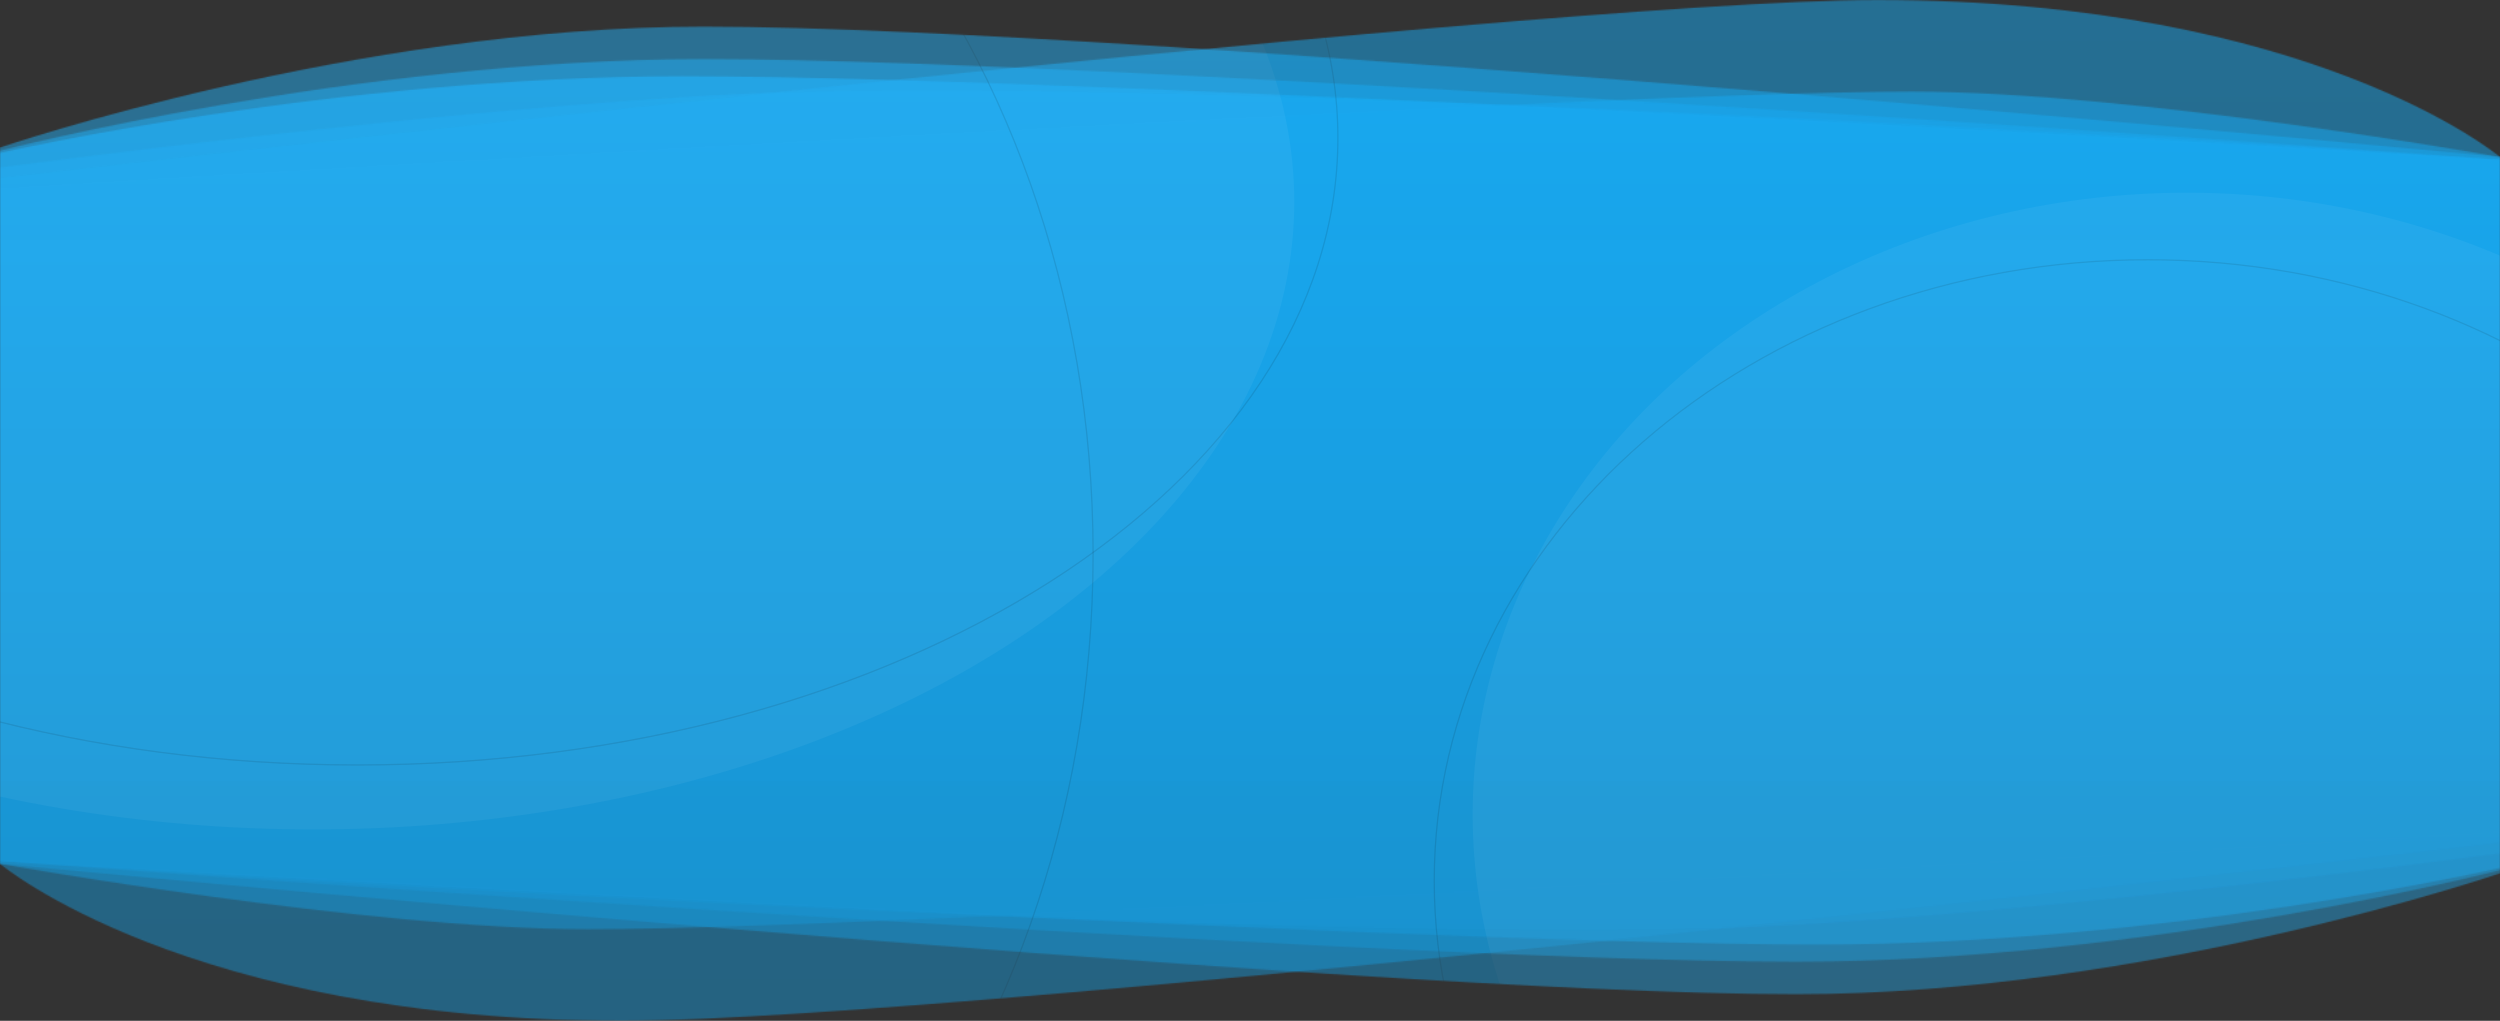 <svg width="1920" height="784" viewBox="0 0 1920 784" fill="none" xmlns="http://www.w3.org/2000/svg">
<rect x="0" y="0" width="1920" height="784" fill="#333333" stroke="none"/>
<mask id="mask0" mask-type="alpha" maskUnits="userSpaceOnUse" x="0" y="0" width="1921" height="784">
<rect y="184" width="1920" height="416" fill="#EDF6FA"/>
<path opacity="0.5" d="M0 600H1920V647.473C1920 647.473 746.249 784 478.124 784C142.968 784 0 663.412 0 663.412V600Z" fill="#EDF6FA"/>
<path opacity="0.5" d="M0 600H1920V639.503C1920 639.503 719.999 713.657 451.874 713.657C280.311 713.657 0 663.412 0 663.412V600Z" fill="#EDF6FA"/>
<path opacity="0.5" d="M0 600H1920V670.689C1920 670.689 1647.66 763.556 1379.53 763.556C1038.75 763.556 0 663.412 0 663.412V600Z" fill="#EDF6FA"/>
<path opacity="0.5" d="M0 600H1920V668.264C1920 668.264 1647.66 738.606 1379.53 738.606C1038.75 738.606 0 661.333 0 661.333V600Z" fill="#EDF6FA"/>
<path opacity="0.7" d="M0 600H1920V666.531C1920 666.531 1664.06 725.439 1395.94 725.439C1055.16 725.439 0 661.333 0 661.333V600Z" fill="#EDF6FA"/>
<path opacity="0.5" d="M0 600H1920V655.443C1920 655.443 1583.44 700.836 1350 711.925C985.781 729.225 0 661.333 0 661.333V600Z" fill="#EDF6FA"/>
<path opacity="0.5" d="M1920 184H0V136.527C0 136.527 1173.75 0 1441.88 0C1777.03 0 1920 120.588 1920 120.588V184Z" fill="#EDF6FA"/>
<path opacity="0.5" d="M1920 184H0V144.497C0 144.497 1200 70.343 1468.13 70.343C1639.69 70.343 1920 120.588 1920 120.588V184Z" fill="#EDF6FA"/>
<path opacity="0.5" d="M1920 184H0.001V113.311C0.001 113.311 272.345 20.444 540.47 20.444C881.251 20.444 1920 120.588 1920 120.588V184Z" fill="#EDF6FA"/>
<path opacity="0.5" d="M1920 184H0.001V115.736C0.001 115.736 272.345 45.394 540.47 45.394C881.251 45.394 1920 122.667 1920 122.667V184Z" fill="#EDF6FA"/>
<path opacity="0.7" d="M1920 184H0.001V117.469C0.001 117.469 255.939 58.561 524.063 58.561C864.844 58.561 1920 122.667 1920 122.667V184Z" fill="#EDF6FA"/>
<path opacity="0.5" d="M1920 184H0.001V128.557C0.001 128.557 336.564 83.164 570.001 72.075C934.219 54.775 1920 122.667 1920 122.667V184Z" fill="#EDF6FA"/>
</mask>
<g mask="url(#mask0)">
<rect width="1920" height="784" fill="url(#paint0_linear)"/>
<path opacity="0.1" d="M1027.5 106C1027.5 238.872 943.306 359.235 807.036 446.404C670.771 533.57 482.492 587.5 274.5 587.5C66.508 587.5 -121.771 533.57 -258.036 446.404C-394.306 359.235 -478.5 238.872 -478.5 106C-478.5 -26.872 -394.306 -147.235 -258.036 -234.404C-121.771 -321.57 66.508 -375.5 274.5 -375.5C482.492 -375.5 670.771 -321.57 807.036 -234.404C943.306 -147.235 1027.5 -26.872 1027.5 106Z" stroke="black"/>
<ellipse opacity="0.05" cx="240.5" cy="155" rx="753.5" ry="482" fill="white"/>
<path opacity="0.1" d="M839.5 425.5C839.5 828.754 565.643 1155.5 228 1155.5C-109.643 1155.5 -383.5 828.754 -383.5 425.5C-383.5 22.246 -109.643 -304.5 228 -304.5C565.643 -304.5 839.5 22.246 839.5 425.5Z" stroke="black"/>
<path opacity="0.1" d="M2197.5 676.5C2197.5 939.877 1952.22 1153.5 1649.5 1153.5C1346.78 1153.5 1101.5 939.877 1101.5 676.5C1101.5 413.123 1346.78 199.5 1649.5 199.5C1952.22 199.5 2197.5 413.123 2197.5 676.5Z" stroke="black"/>
<ellipse opacity="0.05" cx="1679.5" cy="625.5" rx="548.5" ry="477.5" fill="white"/>
</g>
<defs>
<linearGradient id="paint0_linear" x1="960" y1="0" x2="960" y2="784" gradientUnits="userSpaceOnUse">
<stop stop-color="#18ABF4"/>
<stop offset="1" stop-color="#1892CF"/>
</linearGradient>
</defs>
</svg>
